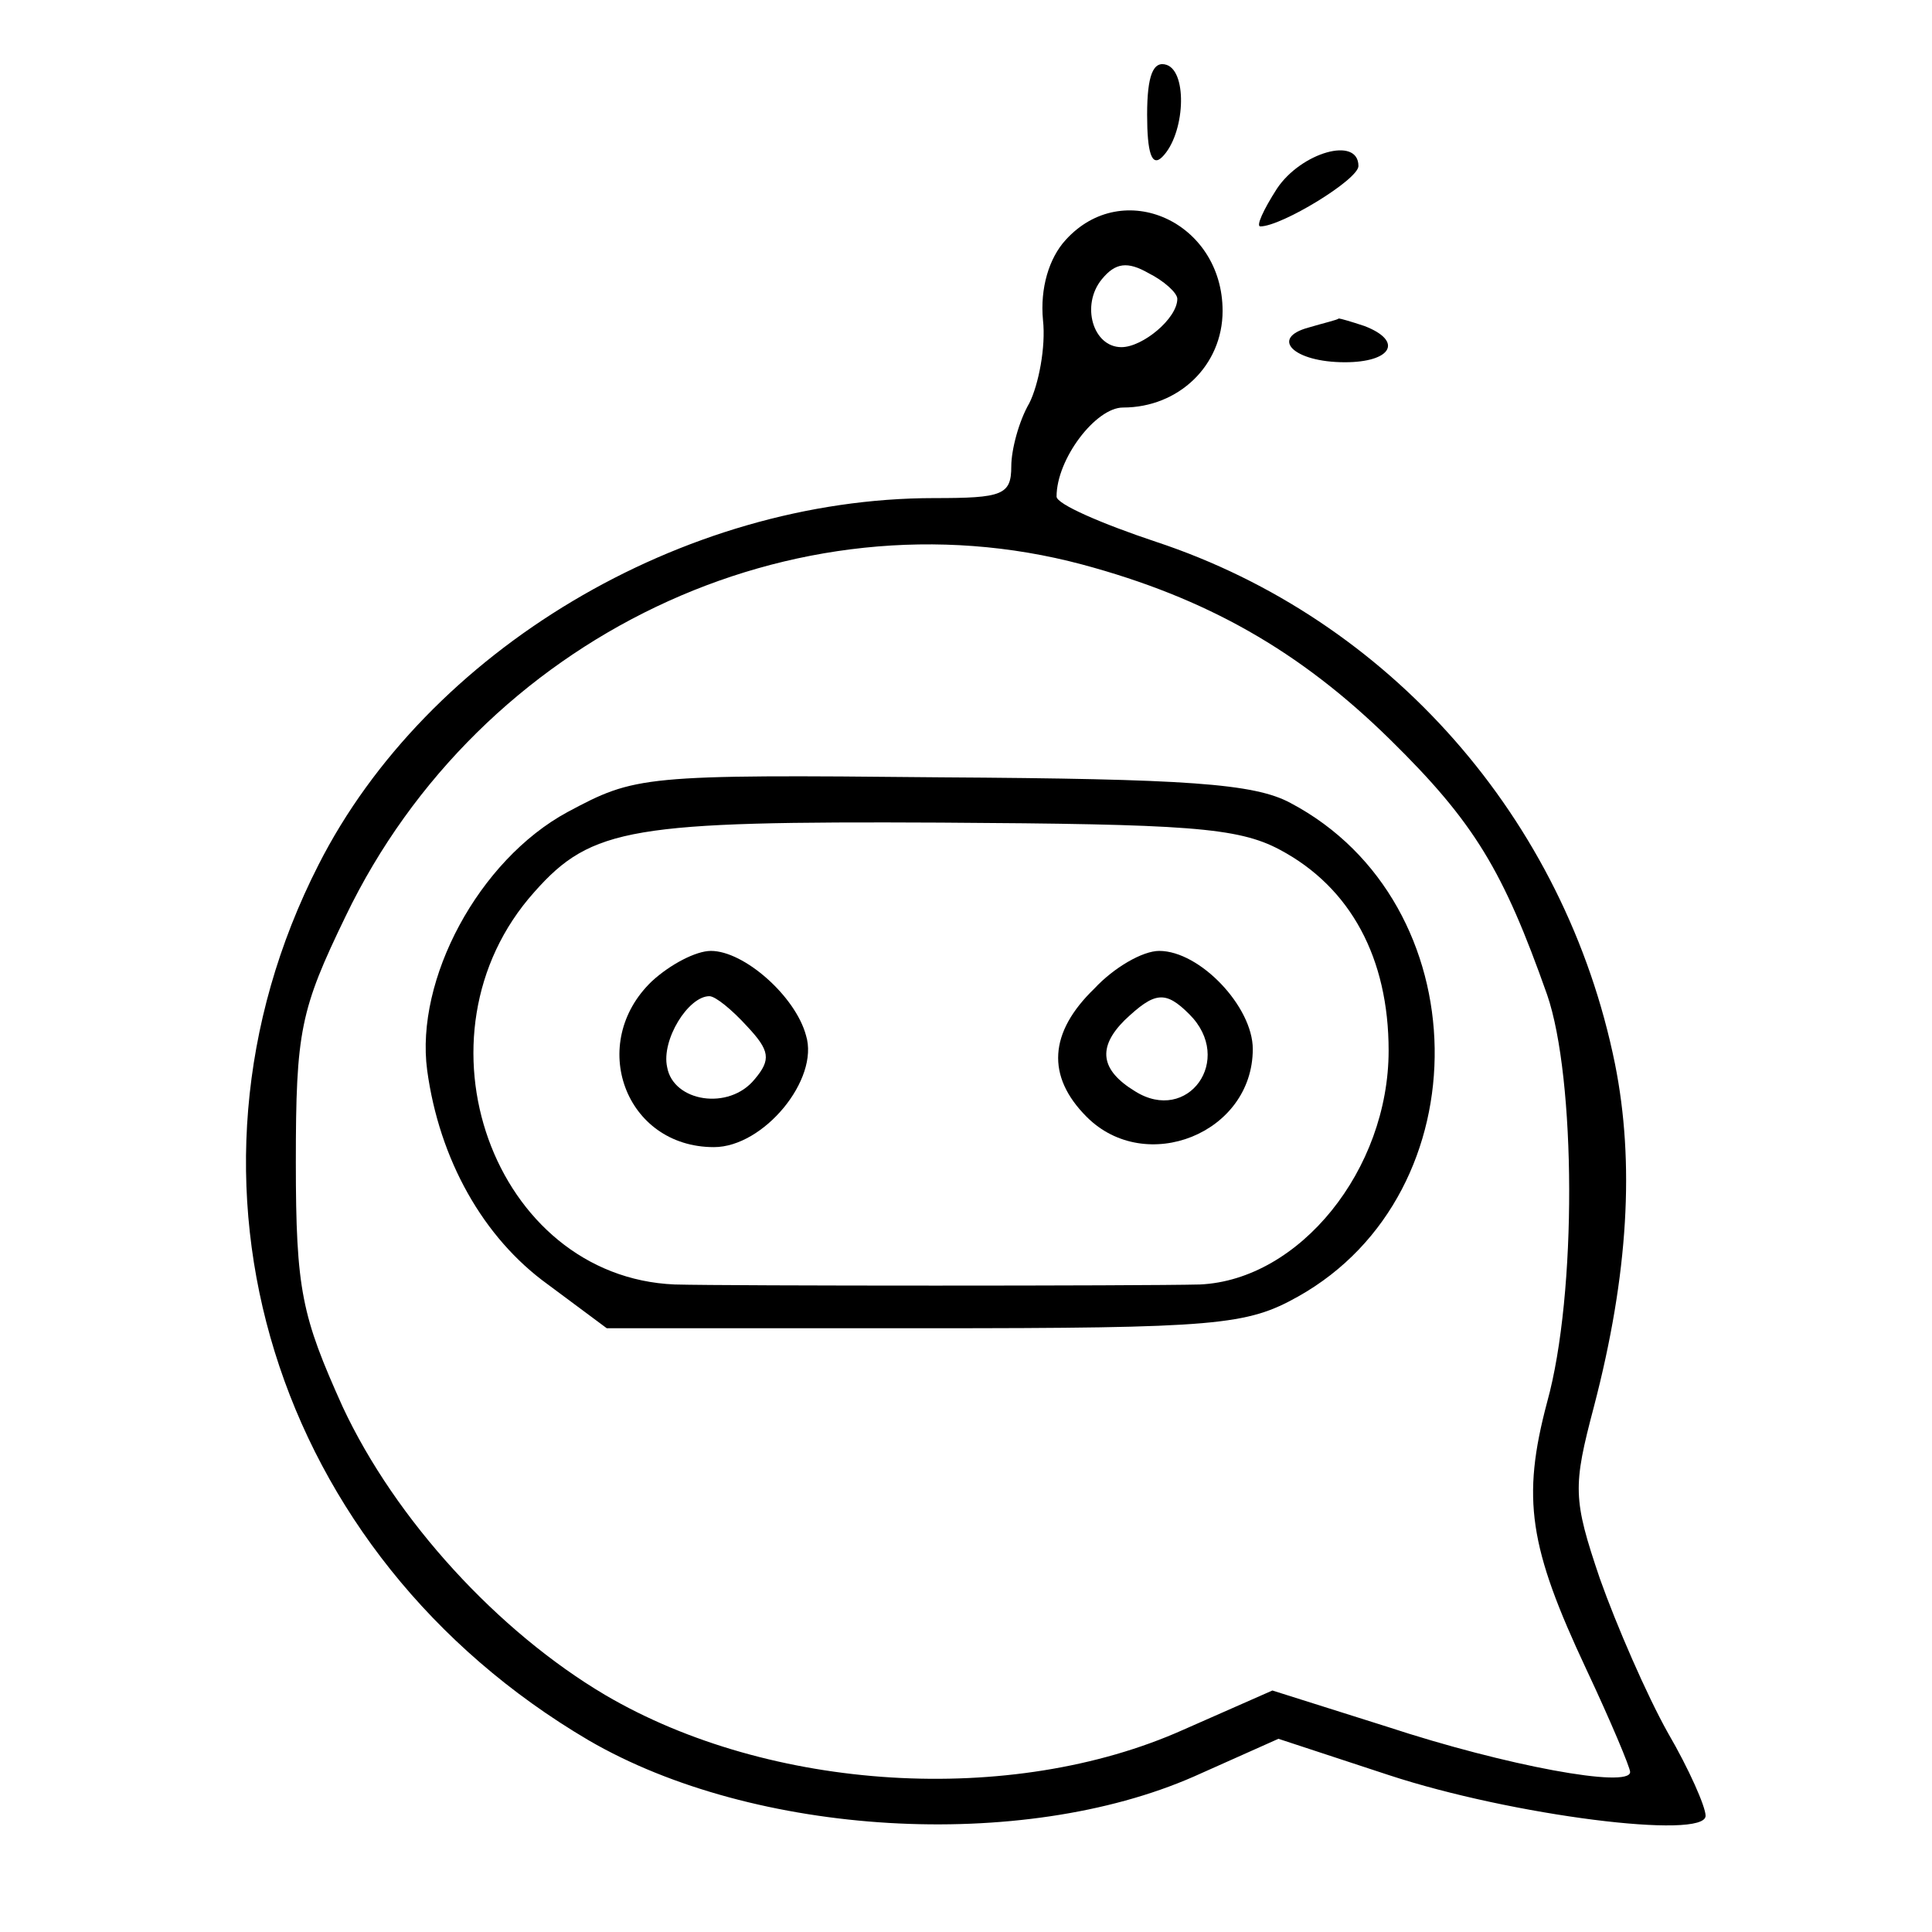 <?xml version="1.0" standalone="no"?>
<!DOCTYPE svg PUBLIC "-//W3C//DTD SVG 20010904//EN"
 "http://www.w3.org/TR/2001/REC-SVG-20010904/DTD/svg10.dtd">
<svg version="1.0" xmlns="http://www.w3.org/2000/svg"
 width="128pt" height="128pt" viewBox="0 0 128 128"
 preserveAspectRatio="xMidYMid meet">

<g transform="translate(0,128) scale(0.1,-0.1)"
fill="#000000" stroke="none">
<path d="M760 1204 c0 -25 3 -35 10 -28 15 15 17 56 3 61 -9 3 -13 -7 -13 -33z"/>
<path d="M846 1155 c-9 -14 -14 -25 -11 -25 14 0 65 31 65 40 0 20 -38 9 -54
-15z"/>
<path d="M706 1121 c-11 -12 -17 -32 -15 -53 2 -18 -3 -43 -9 -55 -7 -12 -12
-31 -12 -42 0 -19 -6 -21 -51 -21 -167 0 -336 -101 -408 -243 -107 -210 -30
-457 179 -580 110 -64 287 -74 401 -24 l56 25 73 -24 c82 -27 210 -43 210 -27
0 6 -11 31 -25 55 -14 25 -34 71 -45 102 -18 53 -18 61 -4 114 23 88 27 162
14 227 -33 163 -150 295 -304 346 -36 12 -66 25 -66 30 0 25 26 59 44 59 37 0
66 28 66 64 0 59 -66 89 -104 47z m74 -39 c0 -13 -23 -32 -37 -32 -19 0 -27
28 -13 45 9 11 17 12 31 4 10 -5 19 -13 19 -17z m-63 -176 c82 -22 144 -57
204 -116 56 -55 75 -87 104 -169 19 -55 20 -198 0 -270 -17 -64 -12 -96 26
-177 16 -34 29 -65 29 -68 0 -11 -82 4 -161 30 l-76 24 -59 -26 c-114 -51
-274 -41 -383 23 -71 42 -139 116 -174 191 -27 60 -31 77 -31 162 0 87 3 101
33 163 89 185 297 284 488 233z"/>
<path d="M376 742 c-59 -32 -101 -111 -93 -171 8 -59 37 -111 80 -142 l39 -29
211 0 c194 0 213 2 247 21 123 69 120 261 -5 327 -24 13 -69 16 -232 17 -198
2 -202 1 -247 -23z m472 -25 c47 -25 72 -72 72 -133 0 -79 -59 -152 -125 -155
-39 -1 -312 -1 -348 0 -120 5 -178 165 -93 260 38 43 65 47 269 46 163 -1 197
-3 225 -18z"/>
<path d="M432 630 c-43 -41 -18 -110 41 -110 33 0 70 45 61 74 -7 26 -41 56
-63 56 -10 0 -27 -9 -39 -20z m63 -30 c15 -16 16 -22 5 -35 -17 -21 -54 -15
-58 8 -4 18 14 47 28 47 4 0 15 -9 25 -20z"/>
<path d="M725 625 c-30 -29 -32 -58 -5 -85 39 -39 110 -11 110 45 0 28 -35 65
-62 65 -11 0 -30 -11 -43 -25z m63 -17 c30 -30 -1 -73 -36 -51 -23 14 -25 29
-7 47 20 19 27 20 43 4z"/>
<path d="M867 1063 c-26 -7 -10 -23 24 -23 31 0 39 14 13 24 -9 3 -16 5 -17 5
-1 -1 -10 -3 -20 -6z"/>
</g>
</svg>
